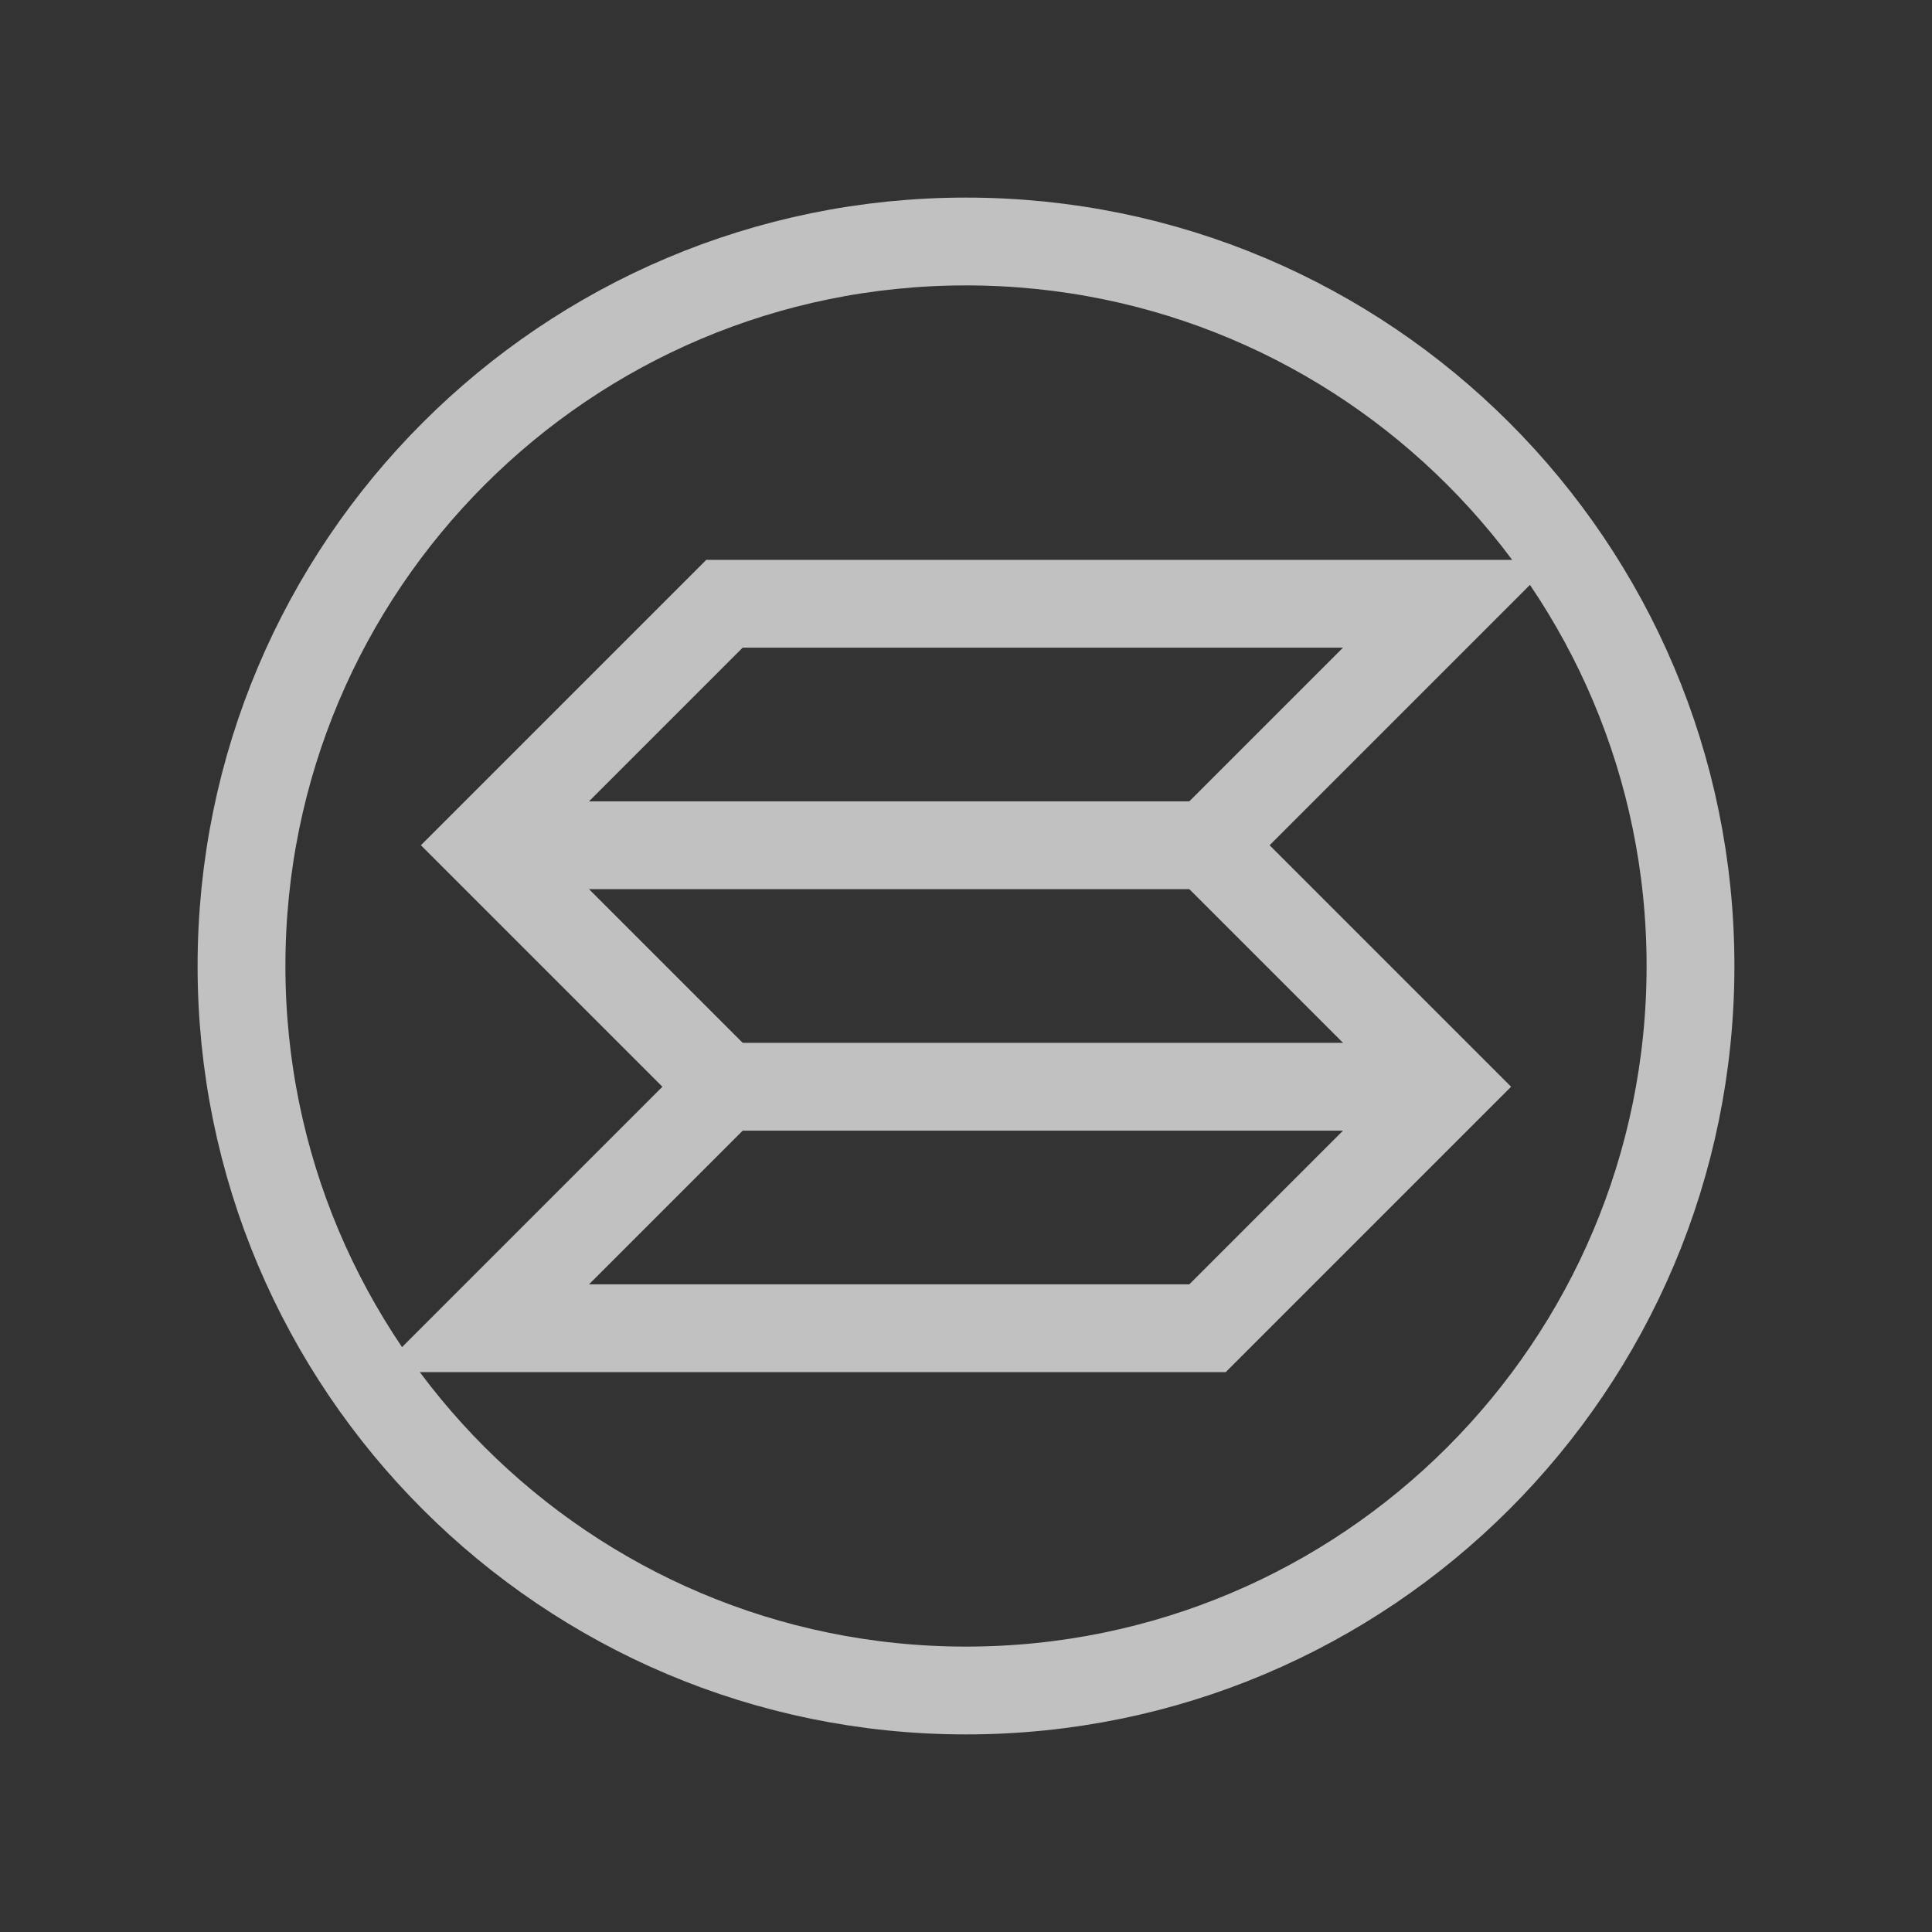 <svg width="22" height="22" viewBox="0 0 22 22" fill="none" xmlns="http://www.w3.org/2000/svg">
<rect x="0" y="0" width="22" height="22" fill="#333333" stroke="none"/>
<g opacity="0.75">
<path d="M13.75 9.625L16.5 12.375L13.75 15.125H5.5L8.25 12.375L5.5 9.625L8.25 6.875H16.5L13.75 9.625Z" stroke="#F0F0F0"/>
<path d="M5.5 9.625H13.75" stroke="#F0F0F0"/>
<path d="M8.25 12.375H16.5" stroke="#F0F0F0"/>
<path d="M11 19.25C15.556 19.25 19.25 15.556 19.25 11C19.25 6.444 15.556 2.75 11 2.75C6.444 2.75 2.75 6.444 2.75 11C2.75 15.556 6.444 19.25 11 19.25Z" stroke="#F0F0F0"/>
</g>
</svg>
